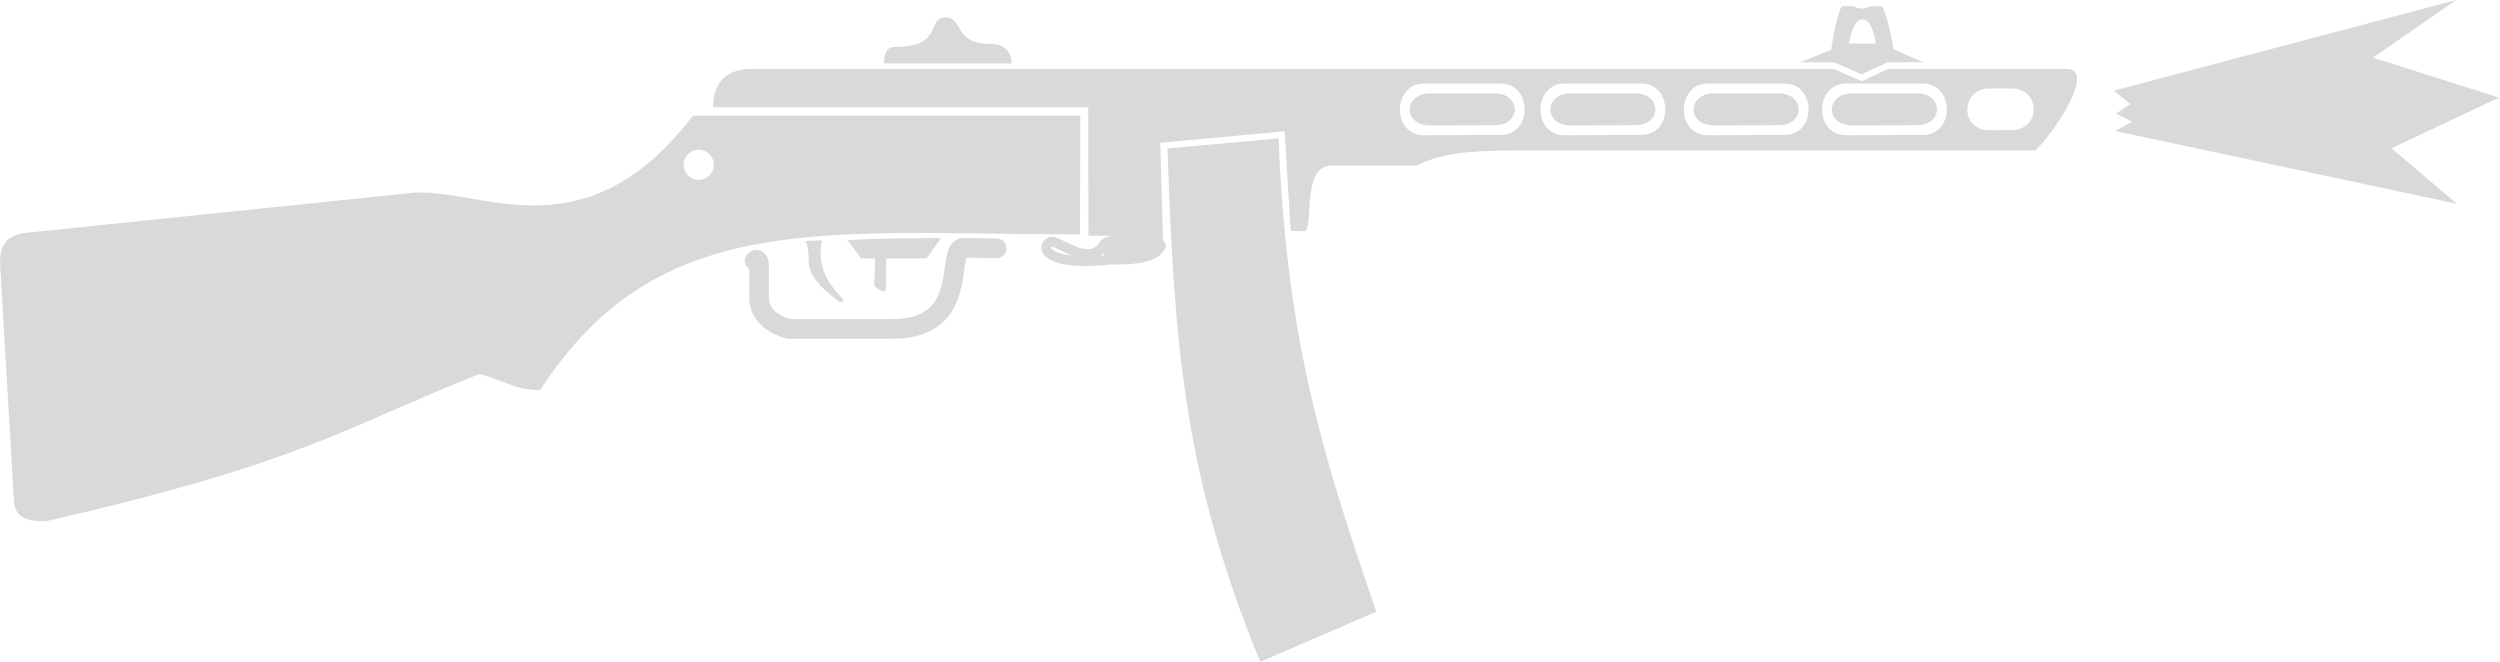 <?xml version="1.0" encoding="UTF-8" standalone="no"?>
<!-- Created with Inkscape (http://www.inkscape.org/) -->

<svg
   width="72.126"
   height="19.09"
   viewBox="0 0 19.083 5.051"
   version="1.1"
   id="svg1"
   xml:space="preserve"
   inkscape:version="1.3.2 (091e20e, 2023-11-25, custom)"
   sodipodi:docname="PPSH-41_killfeed.svg"
   xmlns:inkscape="http://www.inkscape.org/namespaces/inkscape"
   xmlns:sodipodi="http://sodipodi.sourceforge.net/DTD/sodipodi-0.dtd"
   xmlns="http://www.w3.org/2000/svg"
   xmlns:svg="http://www.w3.org/2000/svg"><sodipodi:namedview
     id="namedview1"
     pagecolor="#ffffff"
     bordercolor="#000000"
     borderopacity="0.25"
     inkscape:showpageshadow="2"
     inkscape:pageopacity="0.0"
     inkscape:pagecheckerboard="0"
     inkscape:deskcolor="#d1d1d1"
     inkscape:document-units="px"
     inkscape:zoom="13.041755"
     inkscape:cx="43.590759"
     inkscape:cy="5.1756838"
     inkscape:window-width="1920"
     inkscape:window-height="1017"
     inkscape:window-x="-8"
     inkscape:window-y="-8"
     inkscape:window-maximized="1"
     inkscape:current-layer="layer2"
     inkscape:lockguides="false"
     showgrid="false" /><defs
     id="defs1"><inkscape:path-effect
       effect="powerclip"
       id="path-effect84"
       is_visible="true"
       lpeversion="1"
       inverse="true"
       flatten="false"
       hide_clip="false"
       message="Use fill-rule evenodd on &lt;b&gt;fill and stroke&lt;/b&gt; dialog if no flatten result after convert clip to paths." /><inkscape:path-effect
       effect="powerclip"
       id="path-effect36"
       is_visible="true"
       lpeversion="1"
       inverse="true"
       flatten="false"
       hide_clip="false"
       message="Use fill-rule evenodd on &lt;b&gt;fill and stroke&lt;/b&gt; dialog if no flatten result after convert clip to paths." /><inkscape:path-effect
       effect="powerclip"
       id="path-effect32"
       is_visible="true"
       lpeversion="1"
       inverse="true"
       flatten="false"
       hide_clip="false"
       message="Use fill-rule evenodd on &lt;b&gt;fill and stroke&lt;/b&gt; dialog if no flatten result after convert clip to paths." /><inkscape:perspective
       sodipodi:type="inkscape:persp3d"
       inkscape:vp_x="0 : -143.44911 : 1"
       inkscape:vp_y="0 : 1000 : 0"
       inkscape:vp_z="210 : -143.44911 : 1"
       inkscape:persp3d-origin="105 : -192.94912 : 1"
       id="perspective1" /><clipPath
       clipPathUnits="userSpaceOnUse"
       id="clipPath31"><path
         style="display:none;fill:#444446;fill-opacity:1;stroke:#323234;stroke-width:1.058;stroke-linecap:round;stroke-linejoin:round;stroke-miterlimit:29;stroke-dasharray:none;stroke-opacity:1"
         d="m 200.892,2.094 c -1.38,-0.004 -1.607,3.816 -1.607,3.816 h 3.185 c 0,0 -0.202,-3.811 -1.578,-3.816 z"
         id="path32"
         sodipodi:nodetypes="sccs" /><path
         id="lpe_path-effect32"
         style="fill:#444446;fill-opacity:1;stroke:#323234;stroke-width:1.058;stroke-linecap:round;stroke-linejoin:round;stroke-miterlimit:29;stroke-dasharray:none;stroke-opacity:1"
         class="powerclip"
         d="M 192.421,-4.311 H 209.335 V 13.005 h -16.914 z m 8.472,6.406 c -1.38,-0.004 -1.607,3.816 -1.607,3.816 h 3.185 c 0,0 -0.202,-3.811 -1.578,-3.816 z" /></clipPath><clipPath
       clipPathUnits="userSpaceOnUse"
       id="clipPath80"><g
         id="g84"
         style="display:none;fill:#d9d9d9;fill-opacity:1;stroke:none;stroke-width:1"><path
           id="path80"
           style="display:inline;opacity:1;fill:#d9d9d9;fill-opacity:1;stroke:none;stroke-width:1.058;stroke-linecap:round;stroke-linejoin:round;stroke-miterlimit:29;stroke-dasharray:none;stroke-opacity:1"
           d="m 207.414,9.514 c 3.359,-3.7e-6 3.475,5.512 0,5.526 l -8.226,0.033 c -3.554,0.014 -3.431,-5.559 -0.029,-5.559 z"
           sodipodi:nodetypes="sssss"
           inkscape:label="Hole" /><path
           id="path81"
           style="display:inline;opacity:1;fill:#d9d9d9;fill-opacity:1;stroke:none;stroke-width:1.058;stroke-linecap:round;stroke-linejoin:round;stroke-miterlimit:29;stroke-dasharray:none;stroke-opacity:1"
           d="m 192.552,9.514 c 3.359,-3.7e-6 3.475,5.512 0,5.526 l -8.226,0.033 c -3.554,0.014 -3.431,-5.559 -0.029,-5.559 z"
           sodipodi:nodetypes="sssss"
           inkscape:label="Hole" /><path
           id="path82"
           style="display:inline;opacity:1;fill:#d9d9d9;fill-opacity:1;stroke:none;stroke-width:1.058;stroke-linecap:round;stroke-linejoin:round;stroke-miterlimit:29;stroke-dasharray:none;stroke-opacity:1"
           d="m 177.145,9.514 c 3.359,-4e-6 3.475,5.512 0,5.526 l -8.226,0.033 c -3.554,0.014 -3.431,-5.559 -0.029,-5.559 z"
           sodipodi:nodetypes="sssss"
           inkscape:label="Hole" /><path
           id="path83"
           style="display:inline;opacity:1;fill:#d9d9d9;fill-opacity:1;stroke:none;stroke-width:1.058;stroke-linecap:round;stroke-linejoin:round;stroke-miterlimit:29;stroke-dasharray:none;stroke-opacity:1"
           d="m 162.025,9.514 c 3.359,-3.7e-6 3.475,5.512 0,5.526 l -8.226,0.033 c -3.554,0.014 -3.431,-5.559 -0.029,-5.559 z"
           sodipodi:nodetypes="sssss"
           inkscape:label="Hole" /><path
           id="path84"
           style="display:inline;opacity:1;fill:#d9d9d9;fill-opacity:1;stroke:#d9d9d9;stroke-width:1.058;stroke-linecap:round;stroke-linejoin:round;stroke-miterlimit:29;stroke-dasharray:none;stroke-opacity:1"
           d="m 216.957,10.043 c 3.094,0 3.201,4.438 0,4.474 l -2.355,0.027 c -3.273,0.037 -3.16,-4.501 -0.026,-4.501 z"
           sodipodi:nodetypes="sssss"
           inkscape:label="Hole" /></g><path
         id="lpe_path-effect84"
         style="fill:#d9d9d9;fill-opacity:1;stroke:none;stroke-width:1"
         class="powerclip"
         d="M 72.336,2.953 H 228.984 V 30.879 H 72.336 Z m 135.079,6.561 -8.255,4.7e-6 c -3.403,3.7e-6 -3.525,5.573 0.029,5.559 l 8.226,-0.033 c 3.475,-0.014 3.359,-5.526 0,-5.526 z m -14.862,0 -8.255,4.7e-6 c -3.403,3.7e-6 -3.525,5.573 0.029,5.559 l 8.226,-0.033 c 3.475,-0.014 3.359,-5.526 0,-5.526 z m -15.407,3e-7 -8.255,4e-6 c -3.403,4e-6 -3.525,5.573 0.029,5.559 l 8.226,-0.033 c 3.475,-0.014 3.359,-5.526 0,-5.526 z m -15.12,-3e-7 -8.255,4.7e-6 c -3.403,3.7e-6 -3.525,5.573 0.029,5.559 l 8.226,-0.033 c 3.475,-0.014 3.359,-5.526 0,-5.526 z m 54.931,0.529 -2.382,7e-6 c -3.134,0 -3.247,4.538 0.026,4.501 l 2.355,-0.027 c 3.201,-0.036 3.094,-4.474 0,-4.474 z" /></clipPath><inkscape:path-effect
       effect="powerclip"
       id="path-effect1"
       is_visible="true"
       lpeversion="1"
       inverse="true"
       flatten="false"
       hide_clip="false"
       message="Use fill-rule evenodd on &lt;b&gt;fill and stroke&lt;/b&gt; dialog if no flatten result after convert clip to paths." /><inkscape:path-effect
       effect="powerclip"
       id="path-effect65"
       is_visible="true"
       lpeversion="1"
       inverse="true"
       flatten="false"
       hide_clip="false"
       message="Use fill-rule evenodd on &lt;b&gt;fill and stroke&lt;/b&gt; dialog if no flatten result after convert clip to paths." /><inkscape:path-effect
       effect="powerclip"
       id="path-effect33"
       is_visible="true"
       lpeversion="1"
       inverse="true"
       flatten="false"
       hide_clip="false"
       message="Use fill-rule evenodd on &lt;b&gt;fill and stroke&lt;/b&gt; dialog if no flatten result after convert clip to paths." /><clipPath
       clipPathUnits="userSpaceOnUse"
       id="clipPath32"><ellipse
         style="display:none;fill:#424242;fill-opacity:1;stroke:none;stroke-width:2.117;stroke-linecap:round;stroke-linejoin:round;stroke-miterlimit:29;stroke-dasharray:none;stroke-opacity:1;paint-order:normal"
         id="ellipse33"
         cx="157.611"
         cy="26.438"
         rx="3.262"
         ry="0.783" /></clipPath><clipPath
       clipPathUnits="userSpaceOnUse"
       id="clipPath64"><g
         id="g65"
         style="display:block;stroke-width:1"><path
           style="opacity:1;fill:#d9d9d9;fill-opacity:1;stroke:none;stroke-width:2.117;stroke-linecap:round;stroke-linejoin:round;stroke-miterlimit:29;stroke-dasharray:none;stroke-opacity:1"
           d="m 36.418,17.637 v -3.587 c 0,-1.061 1.058,-2.348 2.348,-2.348 h 2.589 v 0.997 l -0.673,1.166 3.595,1.635 h 2.458 v 0.423 h 4.433 V 15.339 h 1.429 l 0.021,1.428 -0.801,0.462 h -5.505 l -0.374,0.374 z"
           id="path64"
           sodipodi:nodetypes="ccccccccccccccccc" /><rect
           style="fill:#d9d9d9;fill-opacity:1;stroke:none;stroke-width:2.117;stroke-linecap:round;stroke-linejoin:round;stroke-miterlimit:29;stroke-dasharray:none;stroke-opacity:1"
           id="rect64"
           width="1.058"
           height="4.285"
           x="104.953"
           y="16.314" /><rect
           style="display:inline;fill:#d9d9d9;fill-opacity:1;stroke:none;stroke-width:2.117;stroke-linecap:round;stroke-linejoin:round;stroke-miterlimit:29;stroke-dasharray:none;stroke-opacity:1"
           id="rect65"
           width="1.058"
           height="4.285"
           x="137.753"
           y="16.314" /></g></clipPath><clipPath
       clipPathUnits="userSpaceOnUse"
       id="clipPath1"><ellipse
         style="display:block;fill:#d9d9d9;fill-opacity:1;stroke:none;stroke-width:16.557;stroke-linecap:round;stroke-linejoin:round;stroke-miterlimit:29;stroke-dasharray:none;stroke-opacity:1;paint-order:normal"
         id="ellipse1"
         cx="157.575"
         cy="26.333"
         rx="3.835"
         ry="0.982" /></clipPath></defs><g
     inkscape:groupmode="layer"
     id="layer2"
     inkscape:label="Layer 2"
     style="display:inline;opacity:1;stroke-width:14.081"
     transform="matrix(0.071,0,0,0.071,-0.048,-0.038)"><path
       style="display:inline;opacity:1;fill:#d9d9d9;fill-opacity:1;stroke:none;stroke-width:29.804;stroke-linecap:round;stroke-linejoin:round;stroke-miterlimit:29;stroke-dasharray:none;stroke-opacity:1"
       d="m 117.692,25.879 h 8.009 l -0.291,-9.99 13.378,-1.239 0.647,10.693 1.44,0.057 c 1.13,0 -0.372,-7.06 2.921,-7.06 h 9.17 c 2.591,-1.299 5.541,-1.623 10.468,-1.623 h 56.074 c 2.559,-2.559 6.344,-8.764 3.408,-8.764 H 203.671 l -2.84,1.32 -2.955,-1.32 H 81.393 c -2.621,0 -4.057,1.502 -4.057,4.117 h 40.333 z"
       id="path6"
       sodipodi:nodetypes="ccccccsccccccccccc"
       clip-path="url(#clipPath80)"
       inkscape:path-effect="#path-effect84"
       inkscape:original-d="m 117.6924,25.878569 h 8.00894 l -0.29099,-9.990052 13.37806,-1.238974 0.6475,10.692903 1.43981,0.05738 c 1.13032,0 -0.37217,-7.060015 2.92139,-7.060015 h 9.1699 c 2.5906,-1.298946 5.54051,-1.622993 10.4683,-1.622993 h 56.07438 c 2.55911,-2.559111 6.3436,-8.7641574 3.40828,-8.7641574 H 203.6713 l -2.84039,1.3197731 -2.95513,-1.3197731 H 81.393057 c -2.620808,0 -4.057481,1.5020244 -4.057481,4.1172504 h 40.333054 z" /><path
       style="fill:#d9d9d9;fill-opacity:1;stroke:#d9d9d9;stroke-width:1.058;stroke-linecap:round;stroke-linejoin:round;stroke-miterlimit:29;stroke-dasharray:none;stroke-opacity:1"
       d="m 120.345,28.443 c 2.114,0.03 4.715,-0.148 5.153,-1.542 -0.321,-0.291 -0.387,-0.584 -0.337,-1.034 -1.916,0.118 -4.645,0.144 -5.749,0.872 z"
       id="path23"
       sodipodi:nodetypes="ccccc" /><path
       style="fill:none;stroke:#d9d9d9;stroke-width:2.116;stroke-linecap:round;stroke-miterlimit:29;stroke-dasharray:none;stroke-opacity:1"
       d="m 81.799,28.561 c 0,0 0.487,-0.505 0.487,0.748 v 3.102 c -0.029,1.72 1.14,2.936 3.205,3.489 h 11.117 c 8.654,0 5.603,-8.724 7.669,-8.724 l 3.554,0.057"
       id="path1"
       sodipodi:nodetypes="ccccccc"
       inkscape:label="Trigger Guard" /><path
       style="display:inline;opacity:1;fill:#d9d9d9;fill-opacity:1;stroke:none;stroke-width:14.902;stroke-linecap:round;stroke-linejoin:round;stroke-miterlimit:29;stroke-dasharray:none;stroke-opacity:1"
       d="m 87.277,26.453 c 0.995,2.037 -1.153,2.99 3.644,6.541 0.408,0.089 0.538,-0.15 0.287,-0.402 -1.516,-1.619 -2.75,-3.399 -2.152,-6.226 z"
       id="path4"
       sodipodi:nodetypes="ccccc"
       inkscape:label="Trigger" /><path
       style="display:inline;opacity:1;fill:#d9d9d9;fill-opacity:1;stroke:none;stroke-width:14.902;stroke-linecap:round;stroke-linejoin:round;stroke-miterlimit:29;stroke-dasharray:none;stroke-opacity:1"
       d="m 91.78,26.367 1.481,1.95 1.501,0.02 -0.101,2.901 c 0.453,0.453 1.278,1.086 1.278,0.081 v -3.003 h 4.342 l 1.572,-2.18 c -7.919,0 -10.073,0.229 -10.073,0.229 z"
       id="path5"
       sodipodi:nodetypes="ccccccccc" /><path
       id="path2"
       style="opacity:1;fill:#d9d9d9;fill-opacity:1;stroke:none;stroke-width:29.804;stroke-linecap:round;stroke-linejoin:round;stroke-miterlimit:29;stroke-dasharray:none;stroke-opacity:1"
       inkscape:label="Stock"
       d="M 75.17,12.968 C 63.106,28.72 51.653,20.164 44.298,21.346 L 3.213,25.592 c -2.044,0.364 -2.603,1.53 -2.525,3.443 L 2.18,54.513 c 0.077,1.454 1.224,2.142 3.443,2.066 C 32.905,50.319 37.011,46.833 52.217,40.741 c 2.288,0.589 4.137,1.826 6.542,1.721 12.69,-19.602 30.603,-16.727 58.023,-16.727 l 0.041,-12.767 z m 0.624,3.667 c 0.896,1.94e-4 1.622,0.727 1.623,1.623 9.1e-5,0.896 -0.726,1.623 -1.623,1.623 -0.896,9.1e-5 -1.623,-0.727 -1.623,-1.623 1.94e-4,-0.896 0.727,-1.623 1.623,-1.623 z"
       sodipodi:nodetypes="cccccccccccccccc" /><g
       id="g72"
       style="display:inline;opacity:1;fill:#d9d9d9;fill-opacity:1;stroke:none;stroke-width:198.259"><path
         id="path69"
         style="display:inline;opacity:1;fill:#d9d9d9;fill-opacity:1;stroke:none;stroke-width:14.902;stroke-linecap:round;stroke-linejoin:round;stroke-miterlimit:29;stroke-dasharray:none;stroke-opacity:1"
         d="m 206.76,10.572 c 2.829,-2e-6 2.927,3.413 0,3.422 l -6.928,0.02 c -2.993,0.009 -2.89,-3.442 -0.024,-3.442 z"
         sodipodi:nodetypes="sssss"
         inkscape:label="Hole" /><path
         id="path70"
         style="display:inline;opacity:1;fill:#d9d9d9;fill-opacity:1;stroke:none;stroke-width:14.902;stroke-linecap:round;stroke-linejoin:round;stroke-miterlimit:29;stroke-dasharray:none;stroke-opacity:1"
         d="m 191.898,10.572 c 2.829,-3e-6 2.927,3.413 0,3.422 l -6.928,0.02 c -2.993,0.009 -2.89,-3.442 -0.024,-3.442 z"
         sodipodi:nodetypes="sssss"
         inkscape:label="Hole" /><path
         id="path71"
         style="display:inline;opacity:1;fill:#d9d9d9;fill-opacity:1;stroke:none;stroke-width:14.902;stroke-linecap:round;stroke-linejoin:round;stroke-miterlimit:29;stroke-dasharray:none;stroke-opacity:1"
         d="m 176.491,10.572 c 2.829,-2e-6 2.927,3.413 0,3.422 l -6.928,0.02 c -2.993,0.009 -2.89,-3.442 -0.024,-3.442 z"
         sodipodi:nodetypes="sssss"
         inkscape:label="Hole" /><path
         id="path72"
         style="display:inline;opacity:1;fill:#d9d9d9;fill-opacity:1;stroke:none;stroke-width:14.902;stroke-linecap:round;stroke-linejoin:round;stroke-miterlimit:29;stroke-dasharray:none;stroke-opacity:1"
         d="m 161.371,10.572 c 2.829,-2e-6 2.927,3.413 0,3.422 l -6.928,0.02 c -2.993,0.009 -2.89,-3.442 -0.024,-3.442 z"
         sodipodi:nodetypes="sssss"
         inkscape:label="Hole" /></g><path
       id="rect5"
       style="display:inline;fill:#d9d9d9;fill-opacity:1;stroke:none;stroke-width:29.804;stroke-linecap:round;stroke-linejoin:round;stroke-miterlimit:29;stroke-dasharray:none"
       inkscape:label="Mag (temp)"
       d="m 136.376,26.412 c -0.883,21.025 1.666,33.436 6.304,51.538 l -12.878,4.371 c -6.375,-20.124 -6.491,-33.818 -5.41,-55.804 z"
       sodipodi:nodetypes="ccccc"
       transform="matrix(0.997,-0.08,0.082,0.997,0,0)" /><g
       id="g37"
       style="stroke-width:14.081" /><path
       style="fill:none;fill-opacity:1;stroke:#d9d9d9;stroke-width:1.058;stroke-linecap:round;stroke-linejoin:round;stroke-miterlimit:29;stroke-dasharray:none;stroke-opacity:1"
       d="m 119.331,26.901 1.014,1.501 c -7.051,0.862 -7.907,-1.214 -6.776,-1.866 0.675,-0.39 4.152,2.879 5.762,0.365 z"
       id="path22"
       sodipodi:nodetypes="ccsc" /><path
       style="display:inline;fill:#d9d9d9;fill-opacity:1;stroke:none;stroke-width:29.804;stroke-linecap:round;stroke-linejoin:round;stroke-miterlimit:29;stroke-dasharray:none;stroke-opacity:1"
       d="m 95.716,7.355 h 13.714 c 0,-1.203 -0.74,-2.164 -2.434,-2.11 -3.698,0 -2.816,-2.83 -4.626,-2.84 -2.159,-0.012 -0.203,3.165 -5.356,3.165 -0.936,0 -1.298,0.523 -1.298,1.785 z"
       id="path26"
       sodipodi:nodetypes="cccssc" /><path
       style="display:inline;fill:#d9d9d9;fill-opacity:1;stroke:none;stroke-width:14.902;stroke-linecap:round;stroke-linejoin:round;stroke-miterlimit:29;stroke-dasharray:none;stroke-opacity:1"
       d="m 194.207,7.23 4.992,-2.008 h 3.615 l 4.648,2.008 z"
       id="path28"
       sodipodi:nodetypes="ccccc" /><path
       style="fill:#d9d9d9;fill-opacity:1;stroke:none;stroke-width:29.804;stroke-linecap:round;stroke-linejoin:round;stroke-miterlimit:29;stroke-dasharray:none;stroke-opacity:1"
       d="m 200.778,8.005 -3.357,-1.463 c 0,-1.311 0.871,-5.853 1.32,-5.853 h 1.205 c 0.596,0.332 1.11,0.326 1.721,0 h 1.205 c 0.489,0 1.463,4.503 1.463,5.681 z"
       id="path29"
       sodipodi:nodetypes="cccccccc"
       clip-path="url(#clipPath31)"
       inkscape:path-effect="#path-effect32"
       inkscape:original-d="m 200.77765,8.0047107 -3.35681,-1.4632268 c 0,-1.310993 0.87055,-5.85290663 1.31977,-5.85290663 h 1.20501 c 0.5964,0.33207973 1.10965,0.32570073 1.72145,0 h 1.20501 c 0.48859,0 1.46322,4.50304413 1.46322,5.68076233 z"
       transform="translate(0.029,0.516)" /><path
       style="display:inline;opacity:1;fill:#d9d9d9;fill-opacity:1;stroke:none;stroke-width:33.114;stroke-linecap:round;stroke-linejoin:round;stroke-miterlimit:29;stroke-dasharray:none;stroke-opacity:1"
       d="m 195.17,-68.727 40.836,-10.886 -9.939,6.919 15.006,4.785 -12.807,6.074 7.784,6.652 -40.663,-8.714 1.993,-1.123 -1.904,-0.967 1.711,-1.163 z"
       id="path65"
       sodipodi:nodetypes="ccccccccccc"
       inkscape:label="Muzzle Flash"
       transform="matrix(0.903,0,0,0.897,51.662,71.94)" /></g></svg>
